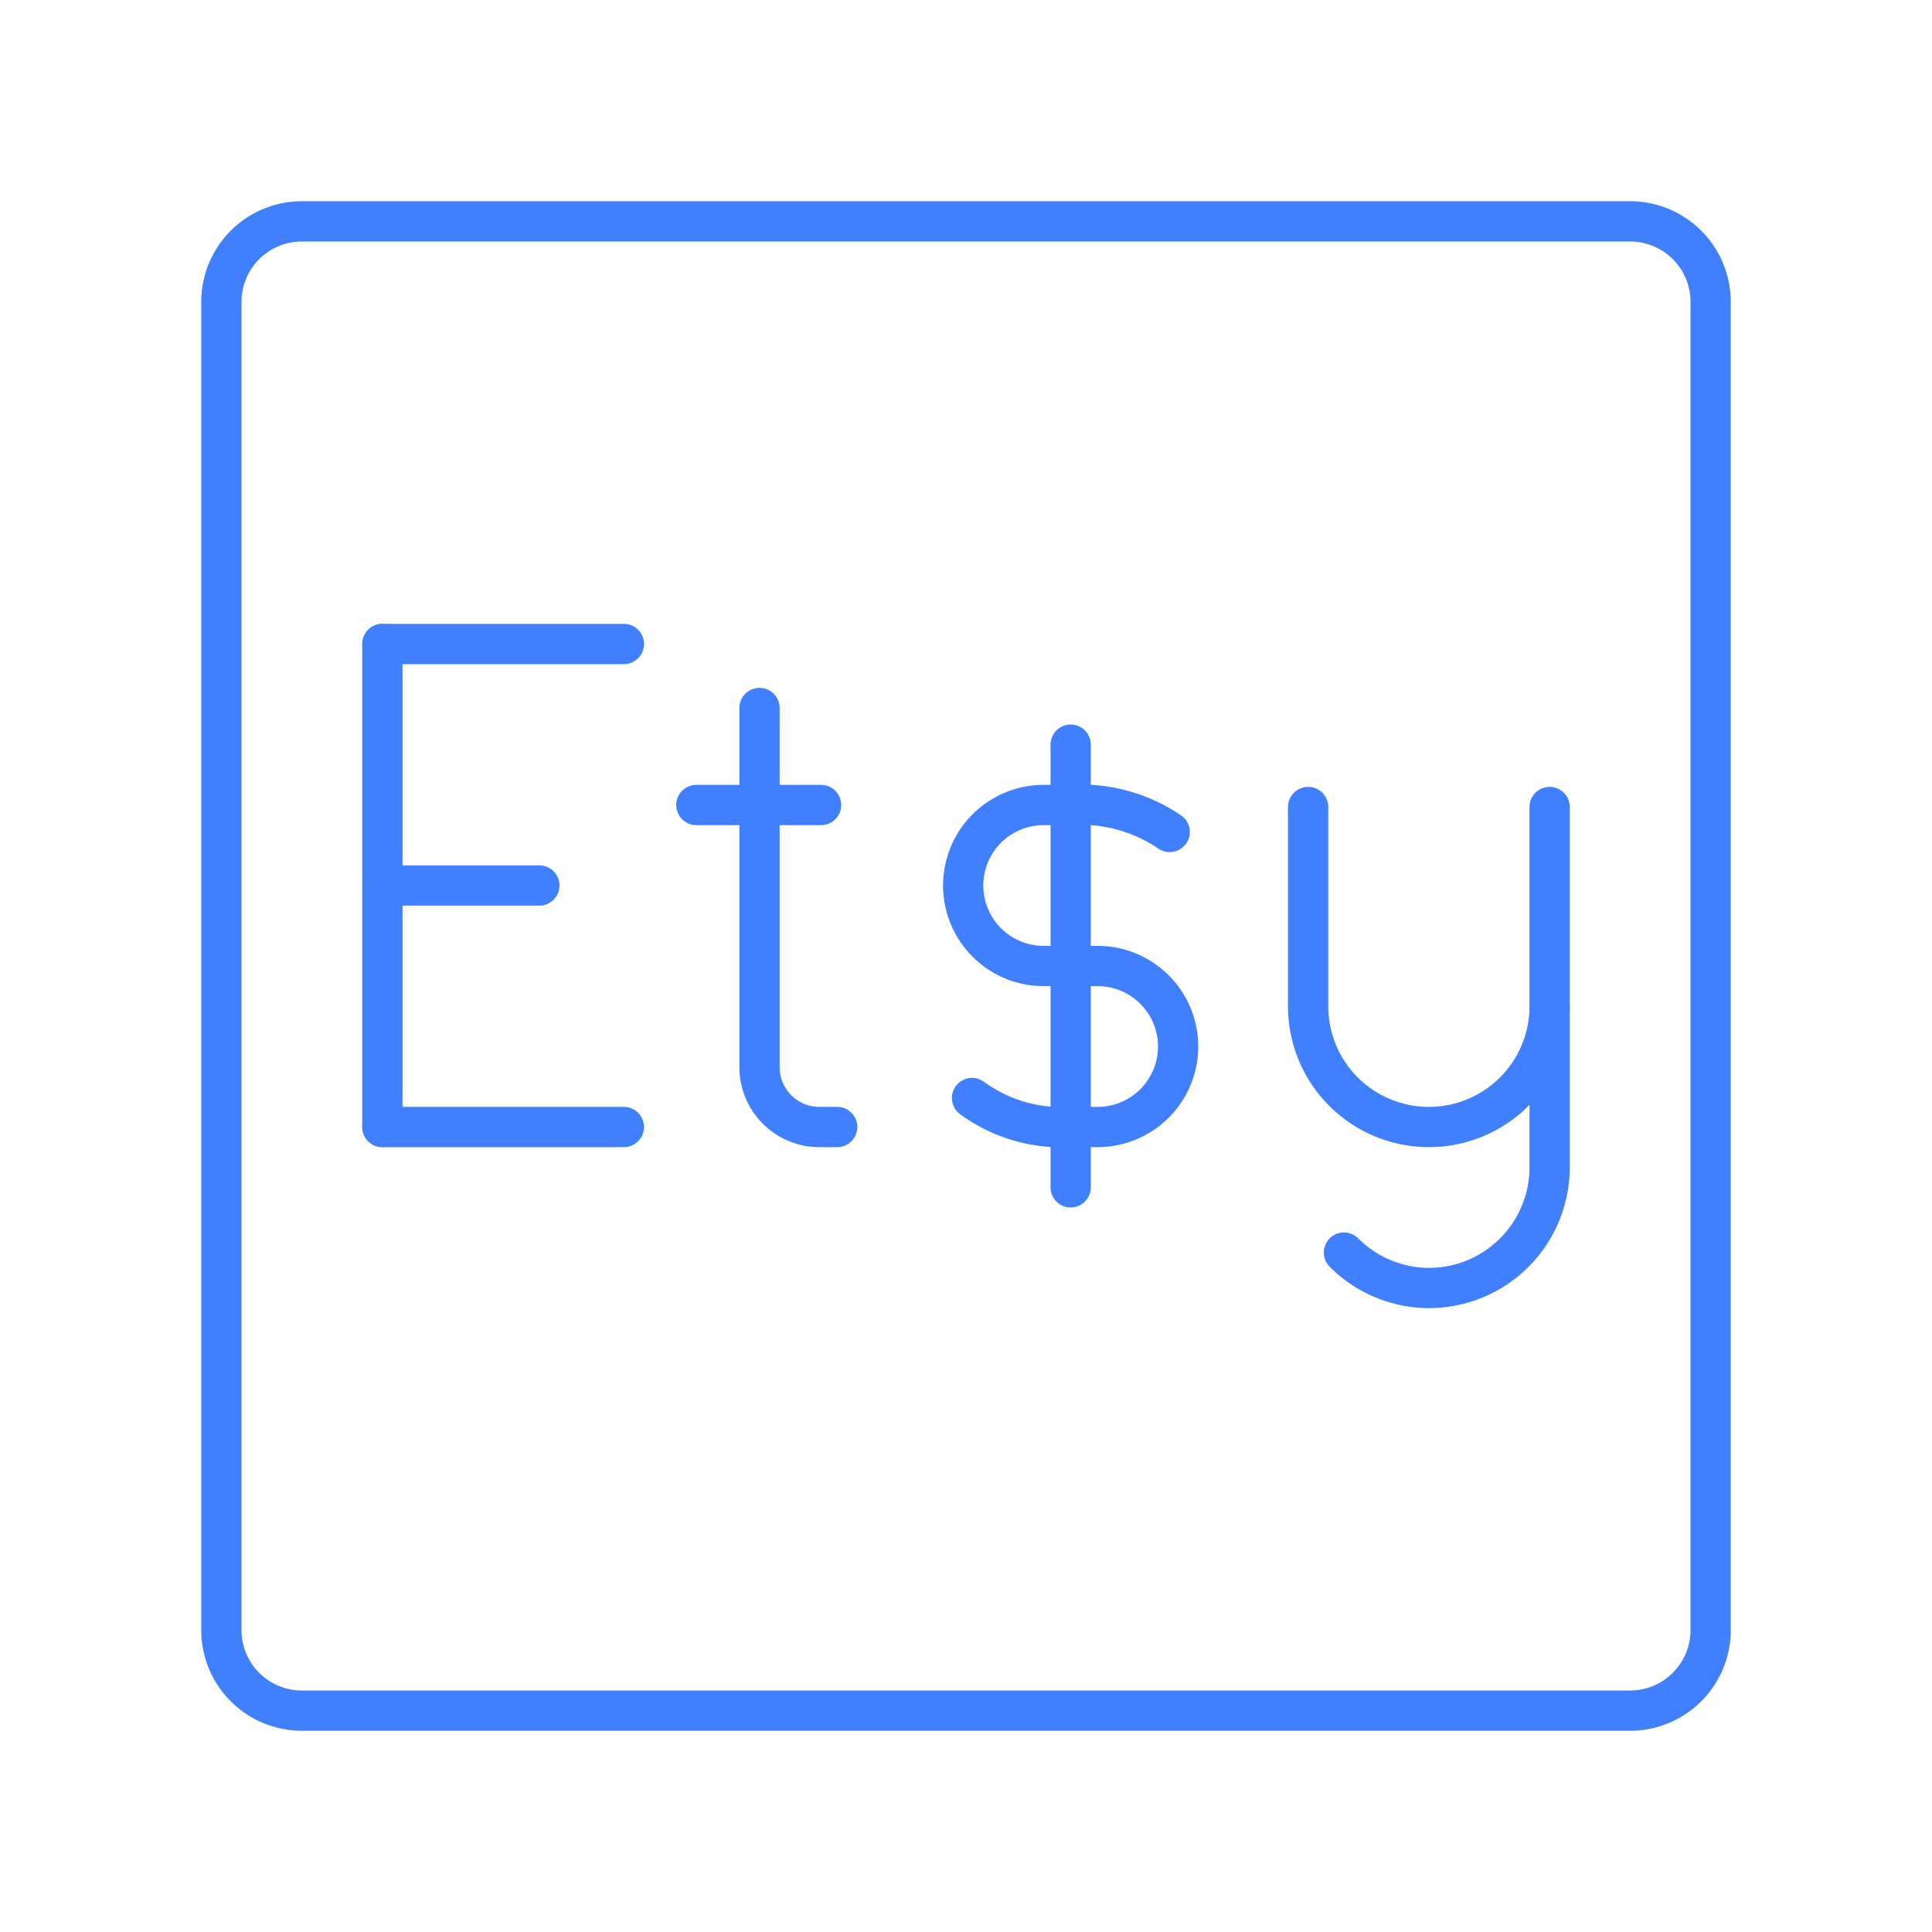 <svg xmlns="http://www.w3.org/2000/svg" viewBox="0 0 48 48"><defs><style>.a{fill:none;stroke:#4080ff;stroke-linecap:round;stroke-linejoin:round;}</style></defs><path class="a" d="M40.5,42.5H7.5a2,2,0,0,1-2-2V7.5a2,2,0,0,1,2-2h33a2,2,0,0,1,2,2v33A2,2,0,0,1,40.5,42.5Z"/><line class="a" x1="9.5" y1="28" x2="15.5" y2="28"/><line class="a" x1="9.5" y1="16" x2="15.5" y2="16"/><line class="a" x1="9.5" y1="22" x2="13.4" y2="22"/><line class="a" x1="9.5" y1="16" x2="9.5" y2="28"/><path class="a" d="M38.5,25v4a3,3,0,0,1-3,3h0a3,3,0,0,1-2.11-.88"/><path class="a" d="M38.5,20.05V25a3,3,0,0,1-6,0V20.05"/><path class="a" d="M24.15,27.28A3.79,3.79,0,0,0,26.6,28h.67a2,2,0,0,0,2-2h0a2,2,0,0,0-2-2H25.93a2,2,0,0,1-2-2h0a2,2,0,0,1,2-2h.67a3.93,3.93,0,0,1,2.46.67"/><path class="a" d="M18.87,17.59v8.87A1.49,1.49,0,0,0,20.31,28h.49"/><line class="a" x1="17.3" y1="20" x2="20.4" y2="20"/><line class="a" x1="26.6" y1="29.5" x2="26.6" y2="18.5"/></svg>